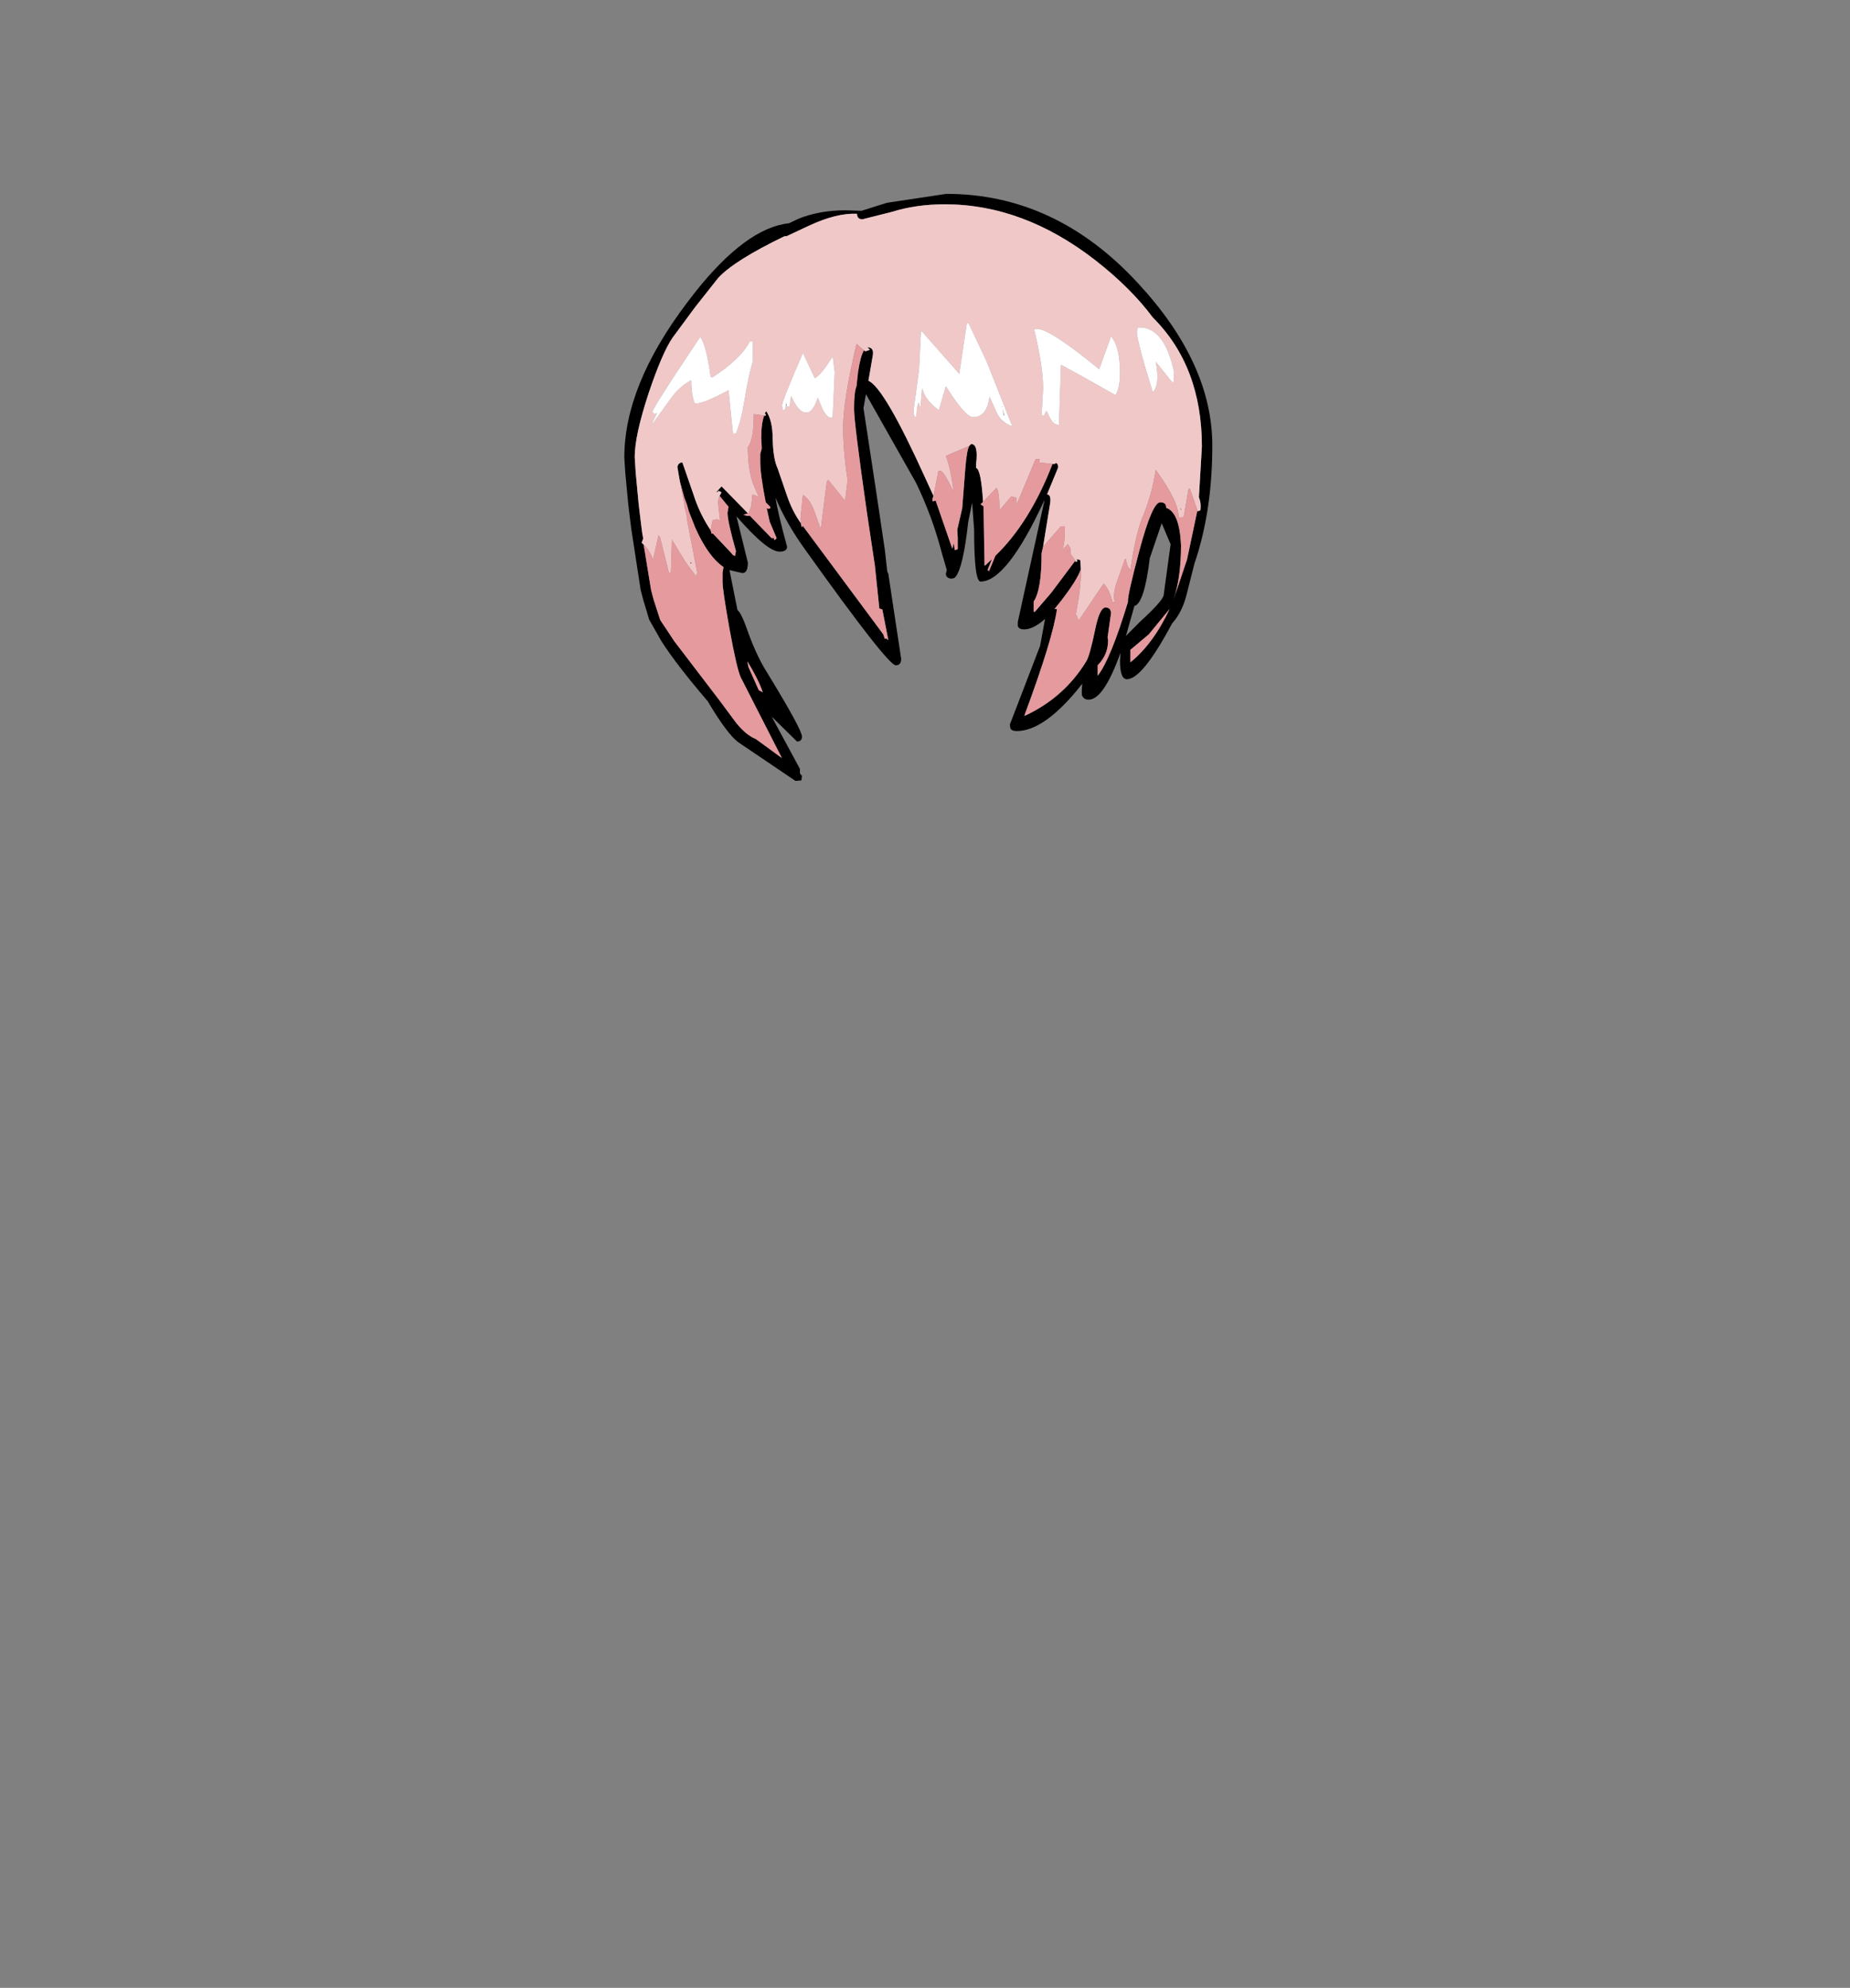<?xml version="1.0" encoding="UTF-8"?>
<svg xmlns="http://www.w3.org/2000/svg" xmlns:xlink="http://www.w3.org/1999/xlink" width="296px" height="318px" viewBox="0 0 296 318" version="1.1">
<rect x="0" y="0" width="296" height="318" fill="#808080" stroke="none"/>
<g id="surface1">
<path style=" stroke:none;fill-rule:evenodd;fill:rgb(0%,0%,0%);fill-opacity:1;" d="M 135.297 33.641 L 137.84 33.723 L 141.887 32.445 L 151.414 31.012 C 163.059 31.012 173.273 35.766 182.059 45.281 C 189.996 53.836 193.969 62.5 193.969 71.27 C 193.969 78.285 193.016 84.582 191.109 90.164 L 189.918 94.867 C 189.441 96.887 188.648 98.508 187.535 99.73 C 184.359 105.68 181.953 108.656 180.312 108.656 C 179.57 108.656 179.199 107.676 179.199 105.707 L 179.281 104.434 C 177.48 109.43 175.785 111.926 174.199 111.926 C 173.617 111.926 173.246 111.66 173.086 111.129 L 173.086 110.25 L 173.168 109.375 L 172.133 110.648 C 168.59 114.848 165.438 116.949 162.688 116.949 C 162.105 116.949 161.762 116.789 161.656 116.469 L 161.574 115.91 L 166.418 103.316 L 167.211 99.012 C 165.941 100.129 164.832 100.684 163.879 100.684 C 163.297 100.684 162.953 100.5 162.848 100.129 L 162.848 99.488 L 167.133 79.957 C 163.109 88.676 159.695 93.031 156.891 93.031 C 156.203 93.031 155.859 90.27 155.859 84.742 L 155.543 80.438 L 154.906 83.547 C 154.379 88.328 153.715 91.227 152.922 92.234 L 152.684 92.473 L 152.285 92.555 L 152.051 92.555 C 151.574 92.449 151.336 92.184 151.336 91.758 L 151.492 91.199 L 150.699 88.488 C 149.695 84.609 148.316 80.863 146.57 77.246 L 138.551 63.059 L 138.156 65.289 L 140.062 77.805 L 140.539 80.996 L 141.57 87.93 L 141.965 91.438 L 142.125 91.758 L 144.188 105.391 C 144.188 106.078 143.898 106.426 143.316 106.426 C 142.469 106.426 137.68 100.312 128.945 88.09 C 126.828 85.168 125.215 82.352 124.102 79.641 C 124.262 80.969 124.871 83.574 125.93 87.453 C 125.93 87.984 125.531 88.25 124.738 88.25 C 123.414 88.25 121.113 86.363 117.832 82.59 L 119.656 90.004 C 119.656 91.117 119.367 91.676 118.785 91.676 L 116.719 91.199 L 117.992 97.578 C 118.414 97.949 118.891 98.879 119.418 100.367 C 120.426 103.289 121.535 105.707 122.754 107.621 C 126.457 113.68 128.312 117.082 128.312 117.824 C 128.312 118.355 128.047 118.621 127.516 118.621 L 123.469 114.637 L 127.992 123.008 L 127.992 123.723 L 128.312 124.121 L 128.23 124.84 L 127.277 124.922 L 118.07 118.703 C 116.852 117.746 115.238 115.566 113.227 112.164 C 109.945 108.34 107.484 105.148 105.844 102.598 L 103.938 99.25 L 103.859 99.09 L 102.906 95.902 L 102.508 94.387 L 101 84.582 L 100.762 82.668 L 100.523 80.676 L 100.047 75.652 L 99.891 73.184 C 99.891 65.527 103.223 57.293 109.895 48.469 L 111.242 46.715 C 116.695 39.859 121.695 36.191 126.246 35.715 L 127.754 34.996 C 129.977 34.094 132.492 33.641 135.297 33.641 M 191.664 81.793 L 192.062 81.633 C 192.168 80.887 192.09 80.199 191.824 79.559 L 192.301 71.43 C 192.301 62.871 189.68 55.988 184.441 50.781 C 182.113 47.645 179.043 44.59 175.23 41.613 C 167.555 35.66 159.539 32.684 151.176 32.684 C 148.105 32.684 145.301 33.082 142.762 33.879 L 137.996 35.078 C 137.414 35.078 137.125 34.785 137.125 34.199 C 134.953 34.094 132.387 34.73 129.422 36.113 L 125.852 37.785 L 125.531 37.785 C 120.133 40.391 116.586 42.625 114.895 44.484 L 111.242 49.105 L 107.59 54.051 C 106.48 55.695 105.207 58.648 103.781 62.898 C 102.297 67.414 101.555 70.816 101.555 73.102 L 101.715 75.652 L 102.191 80.676 L 102.43 82.668 L 102.746 85.219 L 102.906 86.098 L 102.906 86.176 L 102.668 86.812 L 102.984 87.133 L 104.176 94.387 L 104.574 95.902 L 105.605 99.09 L 105.684 99.25 L 107.906 102.598 L 115.211 112.164 L 117.754 115.594 C 118.812 116.922 119.871 117.797 120.93 118.223 L 124.977 121.172 L 125.137 121.332 L 125.055 121.172 L 118.547 108.418 C 118.121 107.566 117.516 104.965 116.719 100.605 C 115.98 96.461 115.609 93.961 115.609 93.113 L 115.609 91.598 L 115.766 90.719 C 114.125 89.605 112.617 87.504 111.242 84.422 L 110.211 81.793 L 109.895 80.676 L 109.496 79.641 L 108.781 77.008 L 108.543 75.652 L 108.383 74.695 C 108.488 74.219 108.754 73.98 109.18 73.98 L 111.004 79.242 L 111.242 79.957 C 111.879 81.711 112.699 83.332 113.703 84.82 L 113.863 85.379 L 113.941 85.379 L 114.02 85.301 L 116.957 88.41 L 117.277 88.809 L 117.355 88.809 L 117.594 88.965 L 117.754 88.168 C 116.852 84.98 116.402 82.934 116.402 82.031 L 116.562 81.074 L 115.133 79.32 L 115.449 78.762 L 114.973 78.523 L 114.734 78.762 L 114.656 78.684 L 115.449 77.805 L 119.656 82.109 L 118.941 82.352 L 119.5 82.508 L 119.977 82.508 L 123.469 86.098 L 123.707 86.098 L 123.629 85.777 L 123.945 86.414 L 124.262 86.098 L 123.152 83.465 L 122.676 81.312 L 122.992 81.395 L 123.23 81.312 L 123.23 81.074 L 122.516 80.355 C 121.934 77.379 121.641 75.227 121.641 73.898 L 121.641 72.625 L 121.879 71.746 L 121.801 69.992 C 121.801 68.453 121.961 67.281 122.277 66.484 L 122.516 66.484 L 122.516 66.246 L 122.355 66.168 L 122.594 65.77 C 123.281 66.777 123.629 68.266 123.629 70.234 C 123.68 72.359 123.945 73.926 124.422 74.938 L 125.93 79.32 C 126.512 81.02 127.254 82.484 128.152 83.707 L 128.23 84.262 L 128.469 84.184 L 128.551 84.262 L 141.332 101.484 L 141.57 102.199 L 141.809 102.121 L 142.047 102.359 L 142.125 102.359 L 141.172 97.496 L 140.695 97.336 L 139.98 90.48 L 138.711 82.031 C 137.336 72.41 136.648 66.883 136.648 65.449 C 136.648 63.59 136.781 62.367 137.043 61.781 L 137.281 59.551 C 137.547 57.797 137.863 56.629 138.234 56.043 L 138.473 56.203 L 139.188 55.965 L 138.789 55.562 C 139.48 55.562 139.77 55.965 139.664 56.762 L 138.949 60.906 C 140.645 61.648 143.66 66.805 148 76.371 L 149.352 79.32 L 149.191 79.801 C 149.191 80.223 149.27 80.332 149.43 80.117 L 149.668 80.117 L 149.746 80.199 L 152.367 87.77 L 152.605 86.895 L 152.762 88.012 L 153.238 87.852 L 153.238 86.016 L 153.16 84.742 L 153.953 81.312 L 154.43 75.176 C 154.59 73.102 154.801 71.828 155.066 71.348 L 155.383 71.031 C 156.176 71.031 156.441 72.094 156.176 74.219 L 156.176 74.855 C 156.707 75.016 157.078 76.824 157.289 80.277 L 156.891 80.676 L 157.367 80.996 L 157.527 90.402 L 157.527 90.48 L 157.605 90.48 L 158.719 89.445 L 158.004 91.199 L 158.242 91.359 L 159.273 88.887 C 162.926 85.379 165.969 80.488 168.402 74.219 L 168.723 74.219 L 168.961 74.059 C 169.223 74.164 169.328 74.43 169.277 74.855 L 167.531 79.082 C 168.008 79.133 168.164 79.641 168.008 80.598 L 166.895 87.453 L 166.656 88.488 C 166.656 92.422 166.234 95 165.387 96.223 L 165.387 97.816 L 165.465 97.895 L 165.625 97.816 L 168.164 94.867 L 172.055 89.684 L 172.133 89.922 L 172.371 89.766 L 172.293 89.445 L 172.848 89.605 L 172.93 91.039 C 172.609 92.102 171.551 93.805 169.754 96.141 L 168.723 97.418 L 169.117 97.418 C 168.695 100.551 166.973 106.188 163.957 114.316 L 163.797 114.555 L 164.035 114.477 C 168.219 112.512 171.473 109.613 173.801 105.789 C 174.172 105.203 174.648 103.504 175.23 100.684 C 175.707 98.348 176.262 97.18 176.898 97.18 C 177.426 97.18 177.719 97.469 177.77 98.055 L 177.215 101.961 L 177.297 102.438 C 177.297 103.98 176.738 105.309 175.629 106.426 L 175.629 108.098 C 177.004 106.344 178.617 102.414 180.469 96.301 L 180.469 96.141 C 180.469 95.344 181.078 92.66 182.297 88.09 C 183.672 82.934 184.785 80.355 185.633 80.355 C 186.266 80.355 186.582 80.621 186.582 81.152 L 186.582 81.234 C 188.012 81.711 188.809 83.707 188.965 87.211 C 188.965 90.668 188.57 93.562 187.773 95.902 L 189.918 89.523 L 191.586 81.633 L 191.586 81.793 L 191.664 81.793 M 185.871 83.707 L 183.965 89.285 C 183.383 94.121 182.562 96.672 181.504 96.938 L 180.152 101.723 L 182.457 99.41 C 184.891 97.18 186.133 95.77 186.188 95.184 L 187.297 87.055 L 185.871 83.707 M 180.867 103.953 L 180.867 105.945 C 183.301 103.98 185.395 101.137 187.141 97.418 L 183.805 101.484 L 180.867 103.953 M 119.738 106.664 L 121.402 110.41 L 122.039 110.73 C 121.617 109.453 120.797 107.809 119.578 105.789 L 119.738 106.664 "/>
<path style=" stroke:none;fill-rule:evenodd;fill:rgb(37.647%,21.961%,21.176%);fill-opacity:1;" d="M 191.586 81.633 L 191.664 81.793 L 191.586 81.793 L 191.586 81.633 M 170.863 88.09 L 170.863 88.25 L 170.785 88.168 L 170.863 88.09 M 169.672 84.98 L 169.754 85.141 L 169.672 84.98 M 128.551 84.262 L 128.469 84.184 L 128.551 84.184 L 128.551 84.262 M 162.051 80.117 L 162.133 79.957 L 162.133 80.117 L 162.051 80.117 M 150.621 76.371 L 150.621 76.293 L 150.621 76.371 M 149.746 80.199 L 149.668 80.117 L 149.906 80.117 L 149.746 80.199 "/>
<path style=" stroke:none;fill-rule:evenodd;fill:rgb(18.431%,9.412%,6.275%);fill-opacity:1;" d="M 102.906 86.098 L 102.906 86.176 L 102.906 86.098 M 189.043 81.473 L 188.965 81.555 L 188.809 81.312 L 189.043 81.473 M 110.605 89.922 L 110.605 90.242 L 110.449 90.004 L 110.605 89.922 M 113.941 85.379 L 114.02 85.301 L 113.941 85.379 M 124.977 121.172 L 125.055 121.172 L 124.977 121.172 "/>
<path style=" stroke:none;fill-rule:evenodd;fill:rgb(16.471%,16.471%,27.451%);fill-opacity:1;" d="M 168.801 67.441 L 168.723 67.281 L 168.801 67.281 L 168.801 67.441 M 147.602 62.262 L 147.523 62.262 L 147.523 62.18 L 147.602 62.262 M 160.227 65.129 L 160.387 65.051 L 160.387 65.129 L 160.227 65.129 M 160.387 65.289 L 160.703 66.484 L 160.625 66.484 L 160.387 65.289 M 126.645 63.457 L 126.566 63.457 L 126.566 63.375 L 126.645 63.457 M 125.852 65.051 L 125.77 64.812 L 125.852 64.332 L 125.852 65.051 "/>
<path style=" stroke:none;fill-rule:evenodd;fill:rgb(42.353%,43.922%,68.627%);fill-opacity:1;" d="M 187.773 61.066 L 187.617 61.223 L 187.773 61.066 M 104.492 67.68 L 104.336 67.68 L 104.492 67.68 "/>
<path style=" stroke:none;fill-rule:evenodd;fill:rgb(94.118%,78.431%,78.431%);fill-opacity:1;" d="M 102.906 86.098 L 102.746 85.219 L 102.43 82.668 L 102.191 80.676 L 101.715 75.652 L 101.555 73.102 C 101.555 70.816 102.297 67.414 103.781 62.898 C 105.207 58.648 106.48 55.695 107.59 54.051 L 111.242 49.105 L 114.895 44.484 C 116.586 42.625 120.133 40.391 125.531 37.785 L 125.852 37.785 L 129.422 36.113 C 132.387 34.73 134.953 34.094 137.125 34.199 C 137.125 34.785 137.414 35.078 137.996 35.078 L 142.762 33.879 C 145.301 33.082 148.105 32.684 151.176 32.684 C 159.539 32.684 167.555 35.66 175.23 41.613 C 179.043 44.59 182.113 47.645 184.441 50.781 C 189.68 55.988 192.301 62.871 192.301 71.43 L 191.824 79.559 C 192.09 80.199 192.168 80.887 192.062 81.633 L 191.664 81.793 L 191.586 81.633 L 190.395 78.203 L 190.156 78.203 L 189.441 82.508 L 189.281 82.75 L 188.57 82.75 C 188.621 81.102 187.402 78.578 184.918 75.176 C 184.492 77.938 183.727 80.621 182.613 83.227 C 181.98 84.926 181.398 87.559 180.867 91.117 C 180.496 90.852 180.258 90.297 180.152 89.445 L 179.996 89.445 L 178.805 92.793 C 178.273 94.227 178.117 95.371 178.328 96.223 L 178.008 96.379 C 177.691 95 177.215 93.988 176.582 93.352 L 172.609 99.25 L 172.133 98.215 C 172.719 95.344 172.98 92.953 172.93 91.039 L 172.848 89.605 L 172.293 89.445 L 172.371 89.766 L 172.133 89.922 L 172.055 89.684 L 171.262 88.566 L 171.34 87.852 L 170.863 87.055 L 169.91 88.012 C 170.23 87.531 170.387 86.258 170.387 84.184 L 169.754 84.184 L 166.895 87.453 L 168.008 80.598 C 168.164 79.641 168.008 79.133 167.531 79.082 L 169.277 74.855 C 169.328 74.43 169.223 74.164 168.961 74.059 L 168.723 74.219 L 168.402 74.219 L 166.262 73.98 L 166.34 73.422 L 165.703 73.422 L 162.609 80.836 L 162.609 79.641 L 161.812 79.398 L 159.91 81.633 C 159.91 79.559 159.75 78.363 159.434 78.047 L 157.289 80.277 C 157.078 76.824 156.707 75.016 156.176 74.855 L 156.176 74.219 C 156.441 72.094 156.176 71.031 155.383 71.031 L 155.066 71.348 L 151.336 72.941 C 151.812 74.059 152.234 76 152.605 78.762 C 151.547 76.477 150.832 75.336 150.461 75.336 L 150.145 75.336 L 149.352 79.32 L 148 76.371 C 143.66 66.805 140.645 61.648 138.949 60.906 L 139.664 56.762 C 139.77 55.965 139.48 55.562 138.789 55.562 L 139.188 55.965 L 138.473 56.203 L 138.234 56.043 L 137.043 55.008 C 135.613 61.012 134.902 65.449 134.902 68.32 C 134.902 70.816 135.141 73.66 135.613 76.848 L 135.219 80.117 L 132.52 76.77 L 132.281 77.09 L 131.328 84.66 L 130.297 81.793 C 129.871 80.57 129.266 79.691 128.469 79.16 L 128.074 82.988 L 128.152 83.707 C 127.254 82.484 126.512 81.02 125.93 79.32 L 124.422 74.938 C 123.945 73.926 123.68 72.359 123.629 70.234 C 123.629 68.266 123.281 66.777 122.594 65.77 L 122.355 66.168 L 122.516 66.246 L 122.516 66.484 L 122.277 66.484 L 120.609 66.246 C 120.609 69.012 120.293 70.766 119.656 71.508 C 119.656 74.219 120.027 76.398 120.77 78.047 L 121.402 79.48 L 120.609 79.16 L 120.371 79.16 L 120.215 80.914 L 119.816 82.031 L 119.656 82.109 L 115.449 77.805 L 114.656 78.684 L 114.734 78.762 L 114.973 78.523 L 115.449 78.762 L 115.133 79.32 C 114.973 79.641 114.895 80.039 114.895 80.516 L 115.211 83.227 L 114.656 83.066 L 114.02 83.227 L 113.703 84.742 L 113.703 84.82 C 112.699 83.332 111.879 81.711 111.242 79.957 L 111.004 79.242 L 109.18 73.98 C 108.754 73.98 108.488 74.219 108.383 74.695 L 108.543 75.652 L 108.781 77.008 L 109.496 80.676 L 109.496 80.914 L 109.895 82.668 L 109.973 83.387 L 110.211 84.66 L 111.242 90.004 L 111.559 91.598 L 111.402 92.156 L 111.242 91.996 L 110.211 90.641 L 109.973 90.32 L 109.496 89.605 L 107.512 86.336 L 107.352 91.598 L 107.035 91.676 L 105.605 85.938 L 105.367 85.617 L 104.492 89.523 C 104.125 88.516 103.621 87.719 102.984 87.133 L 102.668 86.812 L 102.906 86.176 L 102.906 86.098 M 187.773 61.066 L 187.855 59.551 C 186.848 54.766 184.996 52.375 182.297 52.375 L 182.059 52.375 L 181.898 53.094 C 181.898 54.051 182.746 57.266 184.441 62.738 C 185.234 61.941 185.395 60.32 184.918 57.875 L 187.617 61.223 L 187.773 61.066 M 178.484 63.219 C 178.961 62.422 179.199 61.223 179.199 59.629 C 179.199 56.867 178.723 54.926 177.77 53.809 L 175.867 59.07 C 170.625 54.766 167.316 52.613 165.941 52.613 L 165.465 52.695 C 166.418 56.629 166.895 59.789 166.895 62.18 L 166.656 66.484 L 167.055 66.484 L 167.371 65.77 L 167.531 65.848 C 167.902 66.805 168.297 67.441 168.723 67.762 L 169.277 68 L 169.434 67.922 L 169.754 58.355 C 172.242 59.684 175.152 61.305 178.484 63.219 M 189.043 81.473 L 188.809 81.312 L 188.965 81.555 L 189.043 81.473 M 147.602 62.262 C 147.922 63.484 148.793 64.598 150.223 65.609 L 151.336 61.781 C 153.398 65.078 154.855 66.727 155.699 66.727 C 157.184 66.727 158.055 65.637 158.32 63.457 L 159.512 66.086 C 159.934 66.992 160.703 67.68 161.812 68.16 L 161.895 68 L 157.844 57.797 L 154.988 51.738 L 154.668 51.738 L 154.668 51.898 L 153.477 59.789 L 147.363 52.855 L 147.047 59.152 L 146.176 65.609 C 146.176 66.195 146.254 66.566 146.414 66.727 L 146.648 66.566 C 146.648 65.449 146.781 64.707 147.047 64.332 C 147.047 64.812 147.125 65.051 147.285 65.051 L 147.523 62.262 L 147.602 62.262 M 104.492 67.68 L 107.191 63.934 C 108.199 62.5 109.336 61.465 110.605 60.824 C 110.605 62.367 110.793 63.617 111.164 64.574 L 111.242 64.574 C 112.141 64.574 113.914 63.855 116.562 62.422 L 117.277 69.355 L 117.754 69.355 C 118.336 67.922 118.812 66.035 119.18 63.695 C 119.605 61.09 120.027 59.152 120.453 57.875 L 120.453 54.609 L 119.977 54.609 C 119.023 56.469 117.039 58.383 114.02 60.348 L 113.703 60.27 C 113.227 56.812 112.672 54.688 112.035 53.891 L 111.242 55.086 C 106.691 61.891 104.414 65.477 104.414 65.848 L 104.652 66.246 L 105.129 66.086 L 104.336 67.68 L 104.492 67.68 M 126.645 63.457 C 127.387 65.156 128.18 66.008 129.027 66.008 C 129.715 66.008 130.324 65.211 130.852 63.617 L 131.566 65.371 C 132.043 66.328 132.492 66.805 132.914 66.805 L 133.234 66.727 L 133.551 59.551 L 133.234 57 C 132.07 58.914 131.117 60.082 130.375 60.508 L 128.469 56.441 C 126.246 61.598 125.137 64.387 125.137 64.812 L 125.215 65.609 L 125.613 65.527 L 125.77 64.812 L 125.852 65.051 L 126.328 65.051 L 126.566 63.457 L 126.645 63.457 M 110.605 89.922 L 110.449 90.004 L 110.605 90.242 L 110.605 89.922 "/>
<path style=" stroke:none;fill-rule:evenodd;fill:rgb(89.804%,60.392%,61.961%);fill-opacity:1;" d="M 102.984 87.133 C 103.621 87.719 104.125 88.516 104.492 89.523 L 105.367 85.617 L 105.605 85.938 L 107.035 91.676 L 107.352 91.598 L 107.512 86.336 L 109.496 89.605 L 109.973 90.32 L 110.211 90.641 L 111.242 91.996 L 111.402 92.156 L 111.559 91.598 L 111.242 90.004 L 110.211 84.66 L 109.973 83.387 L 109.895 82.668 L 109.496 80.914 L 109.496 80.676 L 108.781 77.008 L 109.496 79.641 L 109.895 80.676 L 110.211 81.793 L 111.242 84.422 C 112.617 87.504 114.125 89.605 115.766 90.719 L 115.609 91.598 L 115.609 93.113 C 115.609 93.961 115.98 96.461 116.719 100.605 C 117.516 104.965 118.121 107.566 118.547 108.418 L 125.055 121.172 L 124.977 121.172 L 120.93 118.223 C 119.871 117.797 118.812 116.922 117.754 115.594 L 115.211 112.164 L 107.906 102.598 L 105.684 99.25 L 105.605 99.09 L 104.574 95.902 L 104.176 94.387 L 102.984 87.133 M 113.703 84.82 L 113.703 84.742 L 114.02 83.227 L 114.656 83.066 L 115.211 83.227 L 114.895 80.516 C 114.895 80.039 114.973 79.641 115.133 79.32 L 116.562 81.074 L 116.402 82.031 C 116.402 82.934 116.852 84.98 117.754 88.168 L 117.594 88.965 L 117.355 88.809 L 117.277 88.809 L 116.957 88.41 L 114.02 85.301 L 113.941 85.379 L 113.863 85.379 L 113.703 84.82 M 119.656 82.109 L 119.816 82.031 L 120.215 80.914 L 120.371 79.16 L 120.609 79.16 L 121.402 79.48 L 120.77 78.047 C 120.027 76.398 119.656 74.219 119.656 71.508 C 120.293 70.766 120.609 69.012 120.609 66.246 L 122.277 66.484 C 121.961 67.281 121.801 68.453 121.801 69.992 L 121.879 71.746 L 121.641 72.625 L 121.641 73.898 C 121.641 75.227 121.934 77.379 122.516 80.355 L 123.23 81.074 L 123.23 81.312 L 122.992 81.395 L 122.676 81.312 L 123.152 83.465 L 124.262 86.098 L 123.945 86.414 L 123.629 85.777 L 123.707 86.098 L 123.469 86.098 L 119.977 82.508 L 119.5 82.508 L 118.941 82.352 L 119.656 82.109 M 128.152 83.707 L 128.074 82.988 L 128.469 79.16 C 129.266 79.691 129.871 80.57 130.297 81.793 L 131.328 84.66 L 132.281 77.09 L 132.52 76.77 L 135.219 80.117 L 135.613 76.848 C 135.141 73.66 134.902 70.816 134.902 68.32 C 134.902 65.449 135.613 61.012 137.043 55.008 L 138.234 56.043 C 137.863 56.629 137.547 57.797 137.281 59.551 L 137.043 61.781 C 136.781 62.367 136.648 63.59 136.648 65.449 C 136.648 66.883 137.336 72.41 138.711 82.031 L 139.98 90.48 L 140.695 97.336 L 141.172 97.496 L 142.125 102.359 L 142.047 102.359 L 141.809 102.121 L 141.57 102.199 L 141.332 101.484 L 128.551 84.262 L 128.551 84.184 L 128.469 84.184 L 128.23 84.262 L 128.152 83.707 M 149.352 79.32 L 150.145 75.336 L 150.461 75.336 C 150.832 75.336 151.547 76.477 152.605 78.762 C 152.234 76 151.812 74.059 151.336 72.941 L 155.066 71.348 C 154.801 71.828 154.59 73.102 154.43 75.176 L 153.953 81.312 L 153.16 84.742 L 153.238 86.016 L 153.238 87.852 L 152.762 88.012 L 152.605 86.895 L 152.367 87.77 L 149.746 80.199 L 149.906 80.117 L 149.43 80.117 C 149.27 80.332 149.191 80.223 149.191 79.801 L 149.352 79.32 M 157.289 80.277 L 159.434 78.047 C 159.75 78.363 159.91 79.559 159.91 81.633 L 161.812 79.398 L 162.609 79.641 L 162.609 80.836 L 165.703 73.422 L 166.34 73.422 L 166.262 73.98 L 168.402 74.219 C 165.969 80.488 162.926 85.379 159.273 88.887 L 158.242 91.359 L 158.004 91.199 L 158.719 89.445 L 157.605 90.48 L 157.527 90.402 L 157.367 80.996 L 156.891 80.676 L 157.289 80.277 M 166.895 87.453 L 169.754 84.184 L 170.387 84.184 C 170.387 86.258 170.23 87.531 169.91 88.012 L 170.863 87.055 L 171.34 87.852 L 171.262 88.566 L 172.055 89.684 L 168.164 94.867 L 165.625 97.816 L 165.465 97.895 L 165.387 97.816 L 165.387 96.223 C 166.234 95 166.656 92.422 166.656 88.488 L 166.895 87.453 M 172.93 91.039 C 172.98 92.953 172.719 95.344 172.133 98.215 L 172.609 99.25 L 176.582 93.352 C 177.215 93.988 177.691 95 178.008 96.379 L 178.328 96.223 C 178.117 95.371 178.273 94.227 178.805 92.793 L 179.996 89.445 L 180.152 89.445 C 180.258 90.297 180.496 90.852 180.867 91.117 C 181.398 87.559 181.98 84.926 182.613 83.227 C 183.727 80.621 184.492 77.938 184.918 75.176 C 187.402 78.578 188.621 81.102 188.57 82.75 L 189.281 82.75 L 189.441 82.508 L 190.156 78.203 L 190.395 78.203 L 191.586 81.633 L 189.918 89.523 L 187.773 95.902 C 188.57 93.562 188.965 90.668 188.965 87.211 C 188.809 83.707 188.012 81.711 186.582 81.234 L 186.582 81.152 C 186.582 80.621 186.266 80.355 185.633 80.355 C 184.785 80.355 183.672 82.934 182.297 88.09 C 181.078 92.66 180.469 95.344 180.469 96.141 L 180.469 96.301 C 178.617 102.414 177.004 106.344 175.629 108.098 L 175.629 106.426 C 176.738 105.309 177.297 103.98 177.297 102.438 L 177.215 101.961 L 177.77 98.055 C 177.719 97.469 177.426 97.18 176.898 97.18 C 176.262 97.18 175.707 98.348 175.23 100.684 C 174.648 103.504 174.172 105.203 173.801 105.789 C 171.473 109.613 168.219 112.512 164.035 114.477 L 163.957 114.316 C 166.973 106.188 168.695 100.551 169.117 97.418 L 168.723 97.418 L 169.754 96.141 C 171.551 93.805 172.609 92.102 172.93 91.039 M 169.672 84.98 L 169.754 85.141 L 169.672 84.98 M 170.863 88.09 L 170.785 88.168 L 170.863 88.25 L 170.863 88.09 M 180.867 103.953 L 183.805 101.484 L 187.141 97.418 C 185.395 101.137 183.301 103.98 180.867 105.945 L 180.867 103.953 M 119.738 106.664 L 119.578 105.789 C 120.797 107.809 121.617 109.453 122.039 110.73 L 121.402 110.41 L 119.738 106.664 M 162.051 80.117 L 162.133 80.117 L 162.133 79.957 L 162.051 80.117 M 150.621 76.371 L 150.621 76.293 L 150.621 76.371 "/>
<path style=" stroke:none;fill-rule:evenodd;fill:rgb(100%,100%,100%);fill-opacity:1;" d="M 187.617 61.223 L 184.918 57.875 C 185.395 60.32 185.234 61.941 184.441 62.738 C 182.746 57.266 181.898 54.051 181.898 53.094 L 182.059 52.375 L 182.297 52.375 C 184.996 52.375 186.848 54.766 187.855 59.551 L 187.773 61.066 L 187.617 61.223 M 178.484 63.219 C 175.152 61.305 172.242 59.684 169.754 58.355 L 169.434 67.922 L 169.277 68 L 168.723 67.762 C 168.297 67.441 167.902 66.805 167.531 65.848 L 167.371 65.77 L 167.055 66.484 L 166.656 66.484 L 166.895 62.18 C 166.895 59.789 166.418 56.629 165.465 52.695 L 165.941 52.613 C 167.316 52.613 170.625 54.766 175.867 59.07 L 177.77 53.809 C 178.723 54.926 179.199 56.867 179.199 59.629 C 179.199 61.223 178.961 62.422 178.484 63.219 M 168.801 67.441 L 168.801 67.281 L 168.723 67.281 L 168.801 67.441 M 147.523 62.262 L 147.285 65.051 C 147.125 65.051 147.047 64.812 147.047 64.332 C 146.781 64.707 146.648 65.449 146.648 66.566 L 146.414 66.727 C 146.254 66.566 146.176 66.195 146.176 65.609 L 147.047 59.152 L 147.363 52.855 L 153.477 59.789 L 154.668 51.898 L 154.668 51.738 L 154.988 51.738 L 157.844 57.797 L 161.895 68 L 161.812 68.16 C 160.703 67.68 159.934 66.992 159.512 66.086 L 158.32 63.457 C 158.055 65.637 157.184 66.727 155.699 66.727 C 154.855 66.727 153.398 65.078 151.336 61.781 L 150.223 65.609 C 148.793 64.598 147.922 63.484 147.602 62.262 L 147.523 62.18 L 147.523 62.262 M 160.227 65.129 L 160.387 65.129 L 160.387 65.051 L 160.227 65.129 M 160.387 65.289 L 160.625 66.484 L 160.703 66.484 L 160.387 65.289 M 104.336 67.68 L 105.129 66.086 L 104.652 66.246 L 104.414 65.848 C 104.414 65.477 106.691 61.891 111.242 55.086 L 112.035 53.891 C 112.672 54.688 113.227 56.812 113.703 60.27 L 114.02 60.348 C 117.039 58.383 119.023 56.469 119.977 54.609 L 120.453 54.609 L 120.453 57.875 C 120.027 59.152 119.605 61.09 119.18 63.695 C 118.812 66.035 118.336 67.922 117.754 69.355 L 117.277 69.355 L 116.562 62.422 C 113.914 63.855 112.141 64.574 111.242 64.574 L 111.164 64.574 C 110.793 63.617 110.605 62.367 110.605 60.824 C 109.336 61.465 108.199 62.5 107.191 63.934 L 104.492 67.68 L 104.336 67.68 M 125.77 64.812 L 125.613 65.527 L 125.215 65.609 L 125.137 64.812 C 125.137 64.387 126.246 61.598 128.469 56.441 L 130.375 60.508 C 131.117 60.082 132.07 58.914 133.234 57 L 133.551 59.551 L 133.234 66.727 L 132.914 66.805 C 132.492 66.805 132.043 66.328 131.566 65.371 L 130.852 63.617 C 130.324 65.211 129.715 66.008 129.027 66.008 C 128.18 66.008 127.387 65.156 126.645 63.457 L 126.566 63.375 L 126.566 63.457 L 126.328 65.051 L 125.852 65.051 L 125.852 64.332 L 125.77 64.812 "/>
</g>
</svg>
